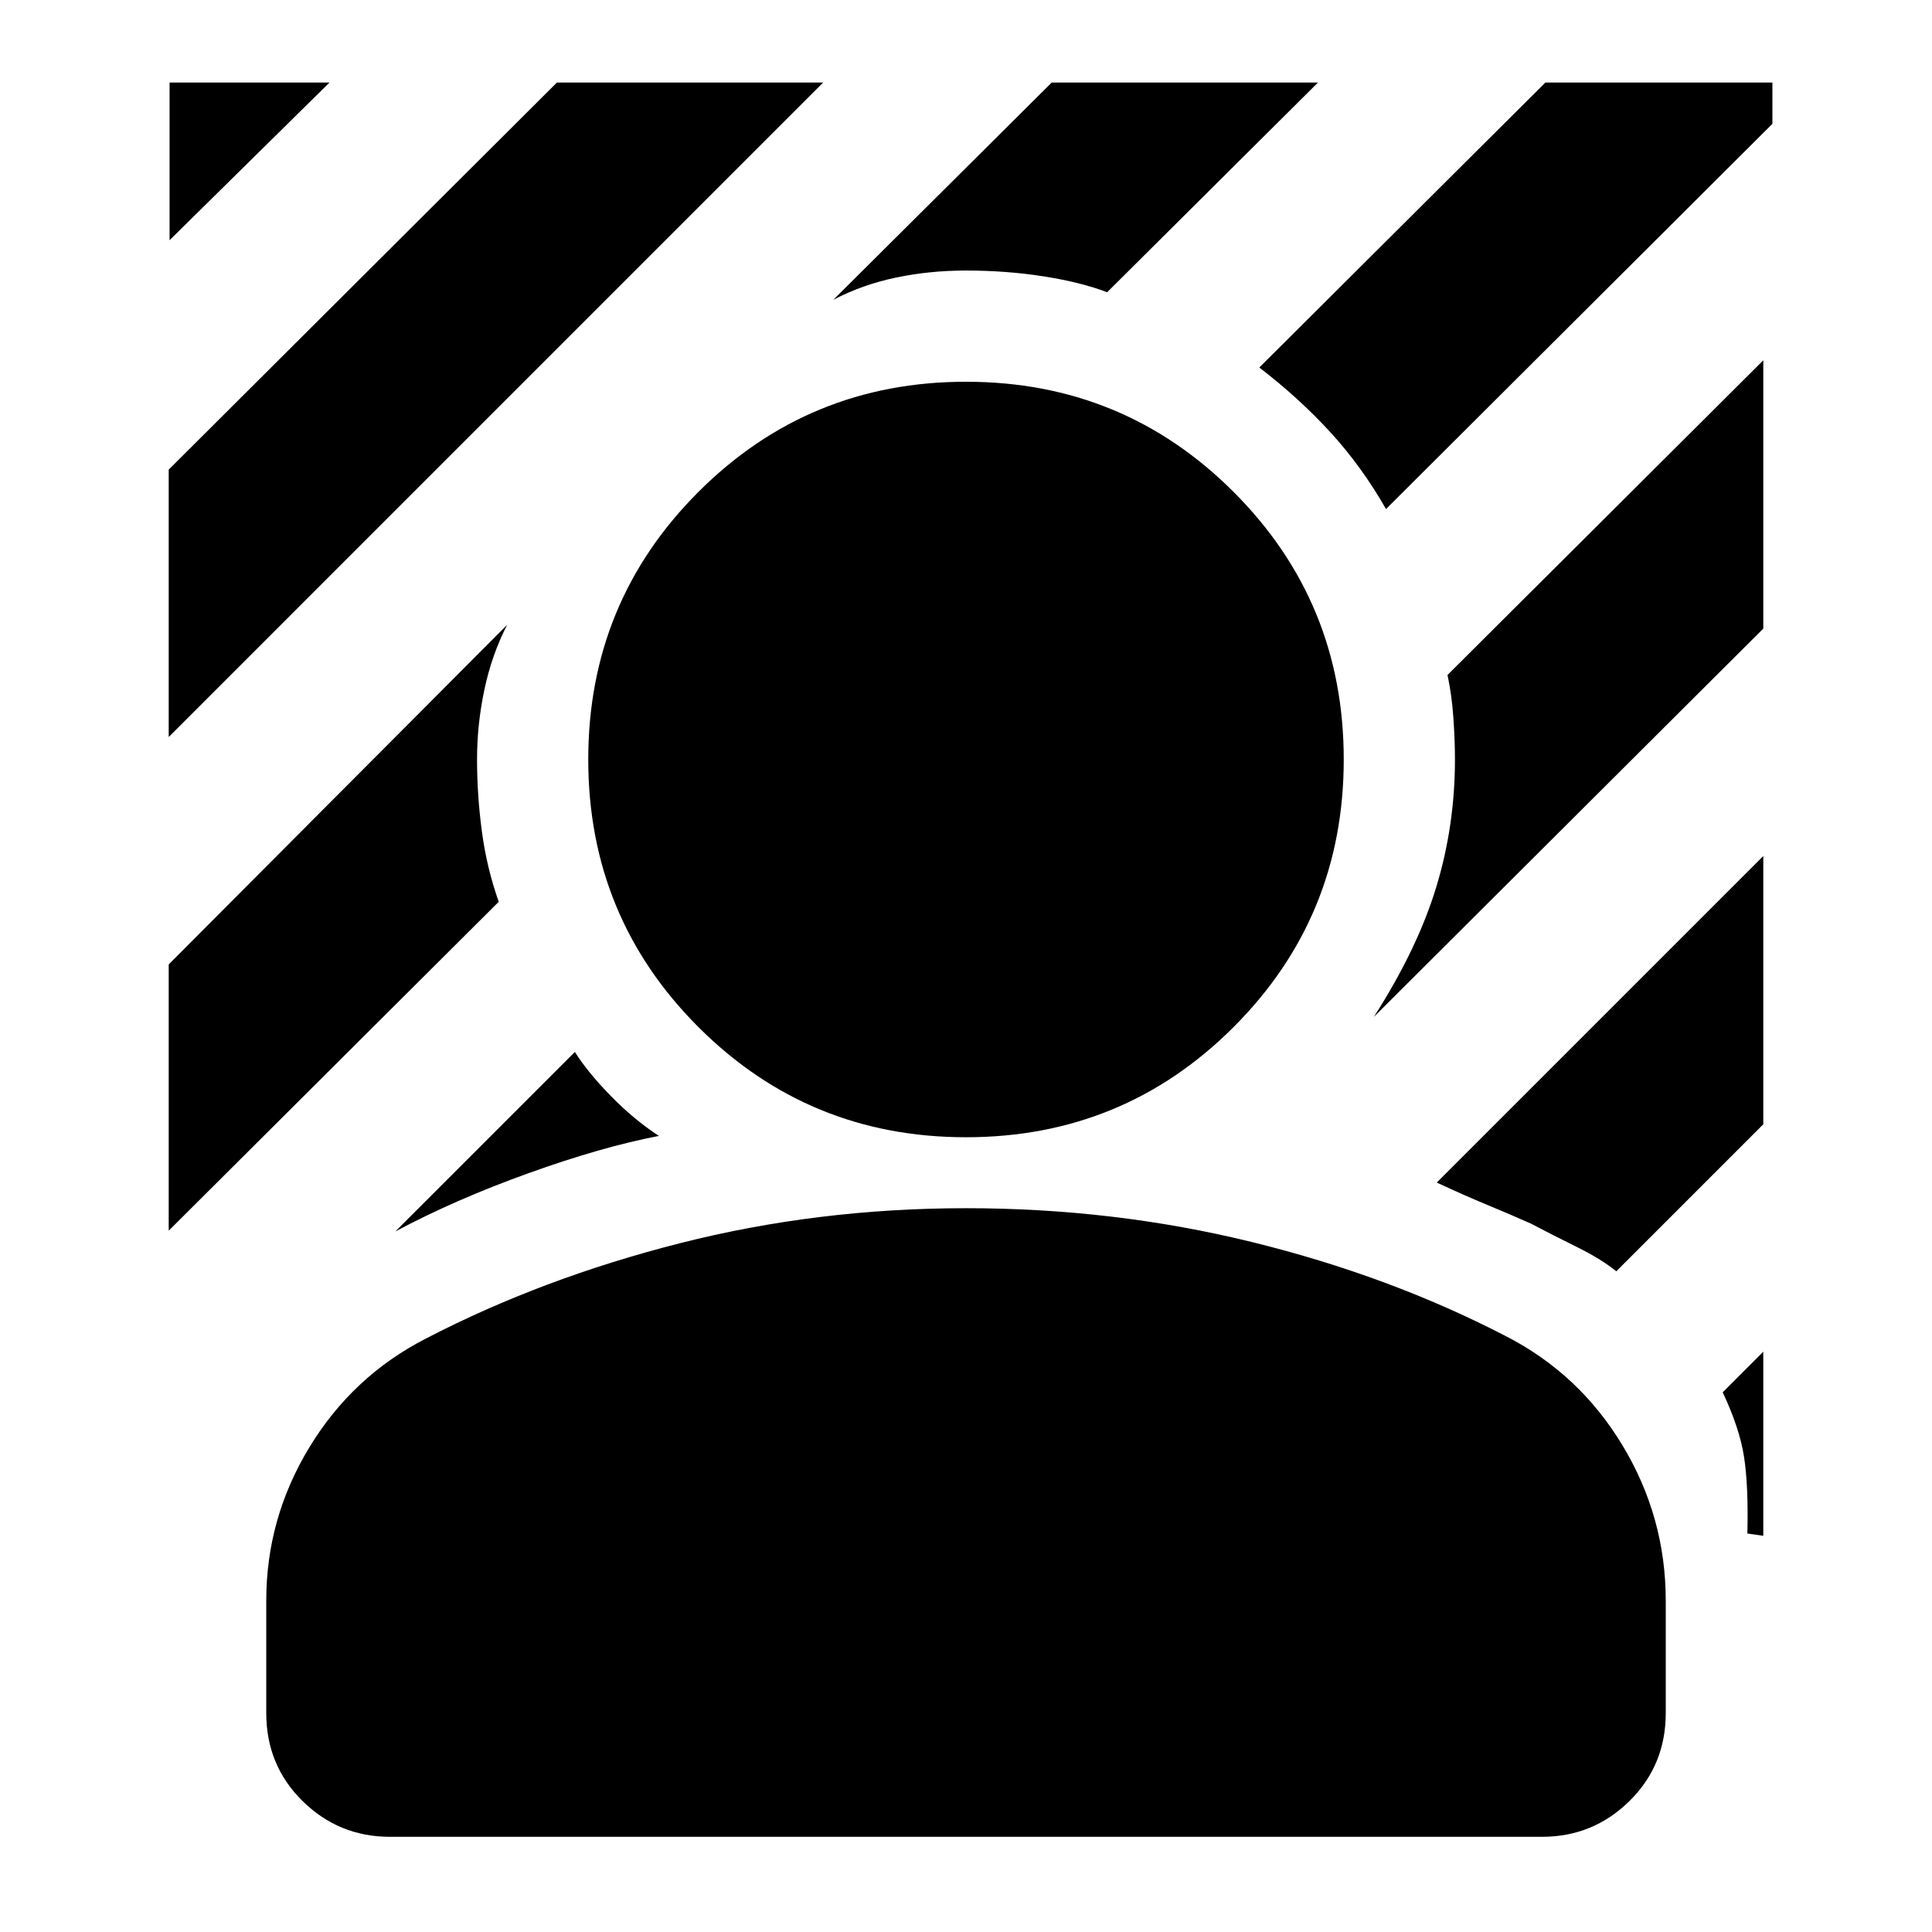 <svg xmlns="http://www.w3.org/2000/svg" height="24" viewBox="0 -960 960 960" width="24"><path d="M83.83-593.78v-132.87L276.74-919h132.3L83.83-593.78Zm.43-246.87V-919h79.48l-79.48 78.35Zm604.44 133.6q-12.13-21.26-27.7-38.23-15.56-16.98-35.26-32.11L767.91-919H880.7v20.52l-192 191.43ZM196.44-348.09l89.21-89.21q6.31 10.04 17.78 21.8 11.48 11.76 23.96 19.93Q299-390.13 262.48-377q-36.52 13.13-66.04 28.91ZM682.65-454.7q21.66-33.78 30.98-64.39 9.33-30.61 9.33-63.52 0-9.39-.78-20.72-.79-11.32-2.92-21.28l156.91-156.35v133.31L682.65-454.7ZM414.09-811.05 522.61-919h132.3L550.13-814.78q-12.91-4.96-31.41-7.87-18.5-2.92-38.72-2.92-17.96 0-34.61 3.46-16.65 3.45-31.3 11.06ZM83.83-348.48v-132.3L252-649.52q-7.61 14.78-11.28 32.08-3.68 17.31-3.68 34.83 0 17.78 2.42 35.85 2.41 18.06 8.36 34.85L83.83-348.48ZM868.26-198q.57-23.87-1.67-38.18-2.24-14.3-10.59-31.99l20.17-20.18v91.48l-7.91-1.13Zm-65.13-130.3q-7.56-6.14-19.72-12.14-12.15-6-22.71-11.56-10.26-4.57-21.46-9.2-11.2-4.63-25.33-11.19l162.26-162.26v133.3l-73.04 73.05ZM480-394.91q-78.22 0-132.96-54.74-54.74-54.74-54.74-132.96t54.74-132.96q54.74-54.74 132.96-54.74t132.96 54.74q54.74 54.74 54.74 132.96t-54.74 132.96Q558.22-394.91 480-394.91ZM132.3-108.78v-55.87q0-40.96 21.48-76.28 21.48-35.33 58-54.03 57.79-29.95 126.2-47.32T480-359.65q73.61 0 142.02 16.8 68.41 16.81 126.2 46.76 36.52 18.7 58 54.31 21.48 35.61 21.48 77.13v55.87q0 25.96-18.05 43.72-18.04 17.76-43.43 17.76H193.78q-25.39 0-43.43-17.76-18.05-17.76-18.05-43.72Z"/></svg>